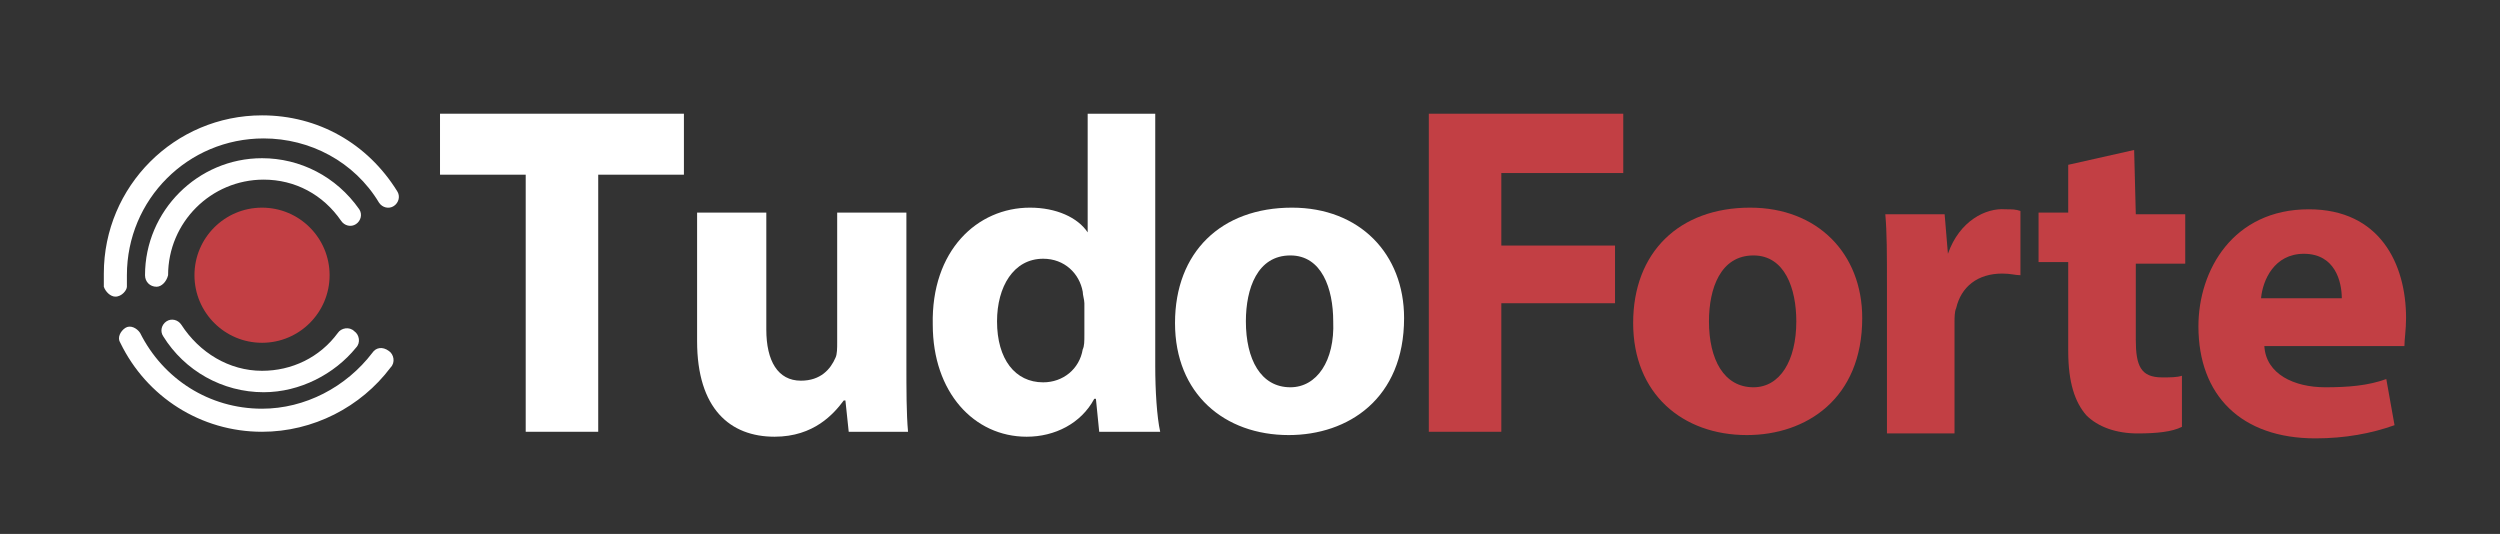 <?xml version="1.0" encoding="utf-8"?>
<!-- Generator: Adobe Illustrator 22.0.1, SVG Export Plug-In . SVG Version: 6.00 Build 0)  -->
<svg version="1.1" id="Camada_1" xmlns="http://www.w3.org/2000/svg" xmlns:xlink="http://www.w3.org/1999/xlink" x="0px" y="0px"
	 viewBox="0 0 151.7 32.4" style="enable-background:new 0 0 151.7 32.4;" xml:space="preserve">
<rect x="0" y="0" width="151.7" height="32.4" fill="#333333" stroke="none"/>
<style type="text/css">
	.st0{fill:#FFFFFF;}
	.st1{fill:#C23F44;}
</style>
<g>
	<polygon class="st0" points="26.7,10.6 31.9,10.6 31.9,26.2 36.3,26.2 36.3,10.6 41.5,10.6 41.5,6.9 26.7,6.9 	"/>
	<path class="st0" d="M55,12.9h-4.2v7.9c0,0.3,0,0.7-0.1,0.9c-0.3,0.7-0.9,1.4-2.1,1.4c-1.4,0-2.1-1.2-2.1-3.1v-7.1h-4.2v7.8
		c0,4.1,2,5.8,4.7,5.8c2.4,0,3.6-1.4,4.2-2.2h0.1l0.2,1.9h3.6C55,25.1,55,23.7,55,21.9C55,21.9,55,12.9,55,12.9z"/>
	<path class="st0" d="M78.4,12.6c-4.3,0-7.1,2.7-7.1,7s3,6.8,6.9,6.8c3.6,0,7-2.2,7-7.1C85.2,15.4,82.5,12.6,78.4,12.6z M78.3,23.5
		c-1.8,0-2.7-1.7-2.7-4c0-2,0.7-4,2.7-4c1.9,0,2.6,2,2.6,4C81,21.9,79.9,23.5,78.3,23.5z"/>
	<path class="st0" d="M70.1,22.2V6.9H66v7.2l0,0c-0.6-0.9-1.9-1.5-3.5-1.5c-3.2,0-6,2.6-5.9,7.1c0,4.1,2.5,6.8,5.7,6.8
		c1.7,0,3.3-0.8,4.1-2.3h0.1l0.2,2h3.7C70.2,25.3,70.1,23.7,70.1,22.2z M65.8,20.3c0,0.4,0,0.7-0.1,0.9c-0.2,1.2-1.2,2-2.4,2
		c-1.7,0-2.8-1.4-2.8-3.7c0-2.1,1-3.8,2.8-3.8c1.3,0,2.2,0.9,2.4,2c0,0.2,0.1,0.5,0.1,0.7V20.3z"/>
</g>
<g>
	<polygon class="st1" points="86.7,26.2 91.1,26.2 91.1,18.4 98,18.4 98,14.9 91.1,14.9 91.1,10.5 98.5,10.5 98.5,6.9 86.7,6.9 	"/>
	<path class="st1" d="M106.2,12.6c-4.3,0-7.1,2.7-7.1,7s3,6.8,6.9,6.8c3.6,0,7-2.2,7-7.1C113,15.4,110.3,12.6,106.2,12.6z
		 M106.4,23.5c-1.8,0-2.7-1.7-2.7-4c0-2,0.7-4,2.7-4c1.9,0,2.6,2,2.6,4C109,21.9,108,23.5,106.4,23.5z"/>
	<path class="st1" d="M118.2,15.4L118.2,15.4L118,13h-3.6c0.1,1.1,0.1,2.4,0.1,4.4v8.9h4.1v-6.7c0-0.3,0-0.7,0.1-0.9
		c0.3-1.3,1.3-2.1,2.8-2.1c0.5,0,0.8,0.1,1.1,0.1v-3.9c-0.3-0.1-0.5-0.1-0.9-0.1C120.5,12.6,118.9,13.4,118.2,15.4z"/>
	<path class="st1" d="M146,19.3c0-3.3-1.6-6.6-5.9-6.6c-4.6,0-6.7,3.7-6.7,7.1c0,4.2,2.6,6.8,7.1,6.8c1.8,0,3.4-0.3,4.8-0.8
		l-0.5-2.8c-1.1,0.4-2.3,0.5-3.7,0.5c-1.9,0-3.6-0.8-3.7-2.5h8.5C145.9,20.6,146,20,146,19.3z M137.2,18.1c0.1-1.1,0.8-2.7,2.6-2.7
		c1.9,0,2.3,1.7,2.3,2.7H137.2z"/>
	<path class="st1" d="M129.5,9.1l-4,0.9v2.9h-1.8v3h1.8v5.4c0,1.9,0.4,3.1,1.1,3.9c0.7,0.7,1.8,1.1,3.1,1.1c1.2,0,2.1-0.1,2.7-0.4
		v-3.1c-0.3,0.1-0.7,0.1-1.2,0.1c-1.3,0-1.6-0.7-1.6-2.3V16h3v-3h-3L129.5,9.1L129.5,9.1z"/>
</g>
<g>
	<path class="st0" d="M9.5,17.4c-0.4,0-0.7-0.3-0.7-0.7c0-3.9,3.2-7.1,7.1-7.1c2.3,0,4.5,1.1,5.9,3.1c0.2,0.3,0.1,0.7-0.2,0.9
		c-0.3,0.2-0.7,0.1-0.9-0.2c-1.1-1.6-2.8-2.5-4.7-2.5c-3.2,0-5.8,2.6-5.8,5.8C10.1,17.1,9.8,17.4,9.5,17.4z"/>
</g>
<g>
	<path class="st0" d="M16,23.8c-2.5,0-4.8-1.3-6.1-3.4c-0.2-0.3-0.1-0.7,0.2-0.9c0.3-0.2,0.7-0.1,0.9,0.2c1.1,1.7,2.9,2.8,4.9,2.8
		c1.8,0,3.5-0.8,4.6-2.3c0.2-0.3,0.7-0.4,1-0.1c0.3,0.2,0.4,0.7,0.1,1C20.3,22.7,18.2,23.8,16,23.8z"/>
</g>
<g>
	<path class="st0" d="M15.9,26.2c-3.7,0-7-2.1-8.6-5.4c-0.2-0.3,0-0.7,0.3-0.9c0.3-0.2,0.7,0,0.9,0.3c1.4,2.8,4.2,4.6,7.4,4.6
		c2.6,0,5.1-1.3,6.7-3.4c0.2-0.3,0.6-0.4,1-0.1c0.3,0.2,0.4,0.7,0.1,1C21.9,24.7,19,26.2,15.9,26.2z"/>
</g>
<g>
	<path class="st0" d="M7,18c-0.3,0-0.6-0.3-0.7-0.6c0-0.3,0-0.6,0-0.8c0-5.3,4.3-9.6,9.6-9.6c3.4,0,6.4,1.7,8.2,4.6l0,0
		c0.2,0.3,0.1,0.7-0.2,0.9c-0.3,0.2-0.7,0.1-0.9-0.2l0,0c-1.5-2.5-4.2-3.9-7-3.9c-4.6,0-8.3,3.7-8.3,8.3c0,0.2,0,0.5,0,0.7
		C7.7,17.6,7.4,18,7,18L7,18z"/>
</g>
<g>
	<circle class="st1" cx="15.9" cy="16.7" r="4.1"/>
</g>
</svg>
